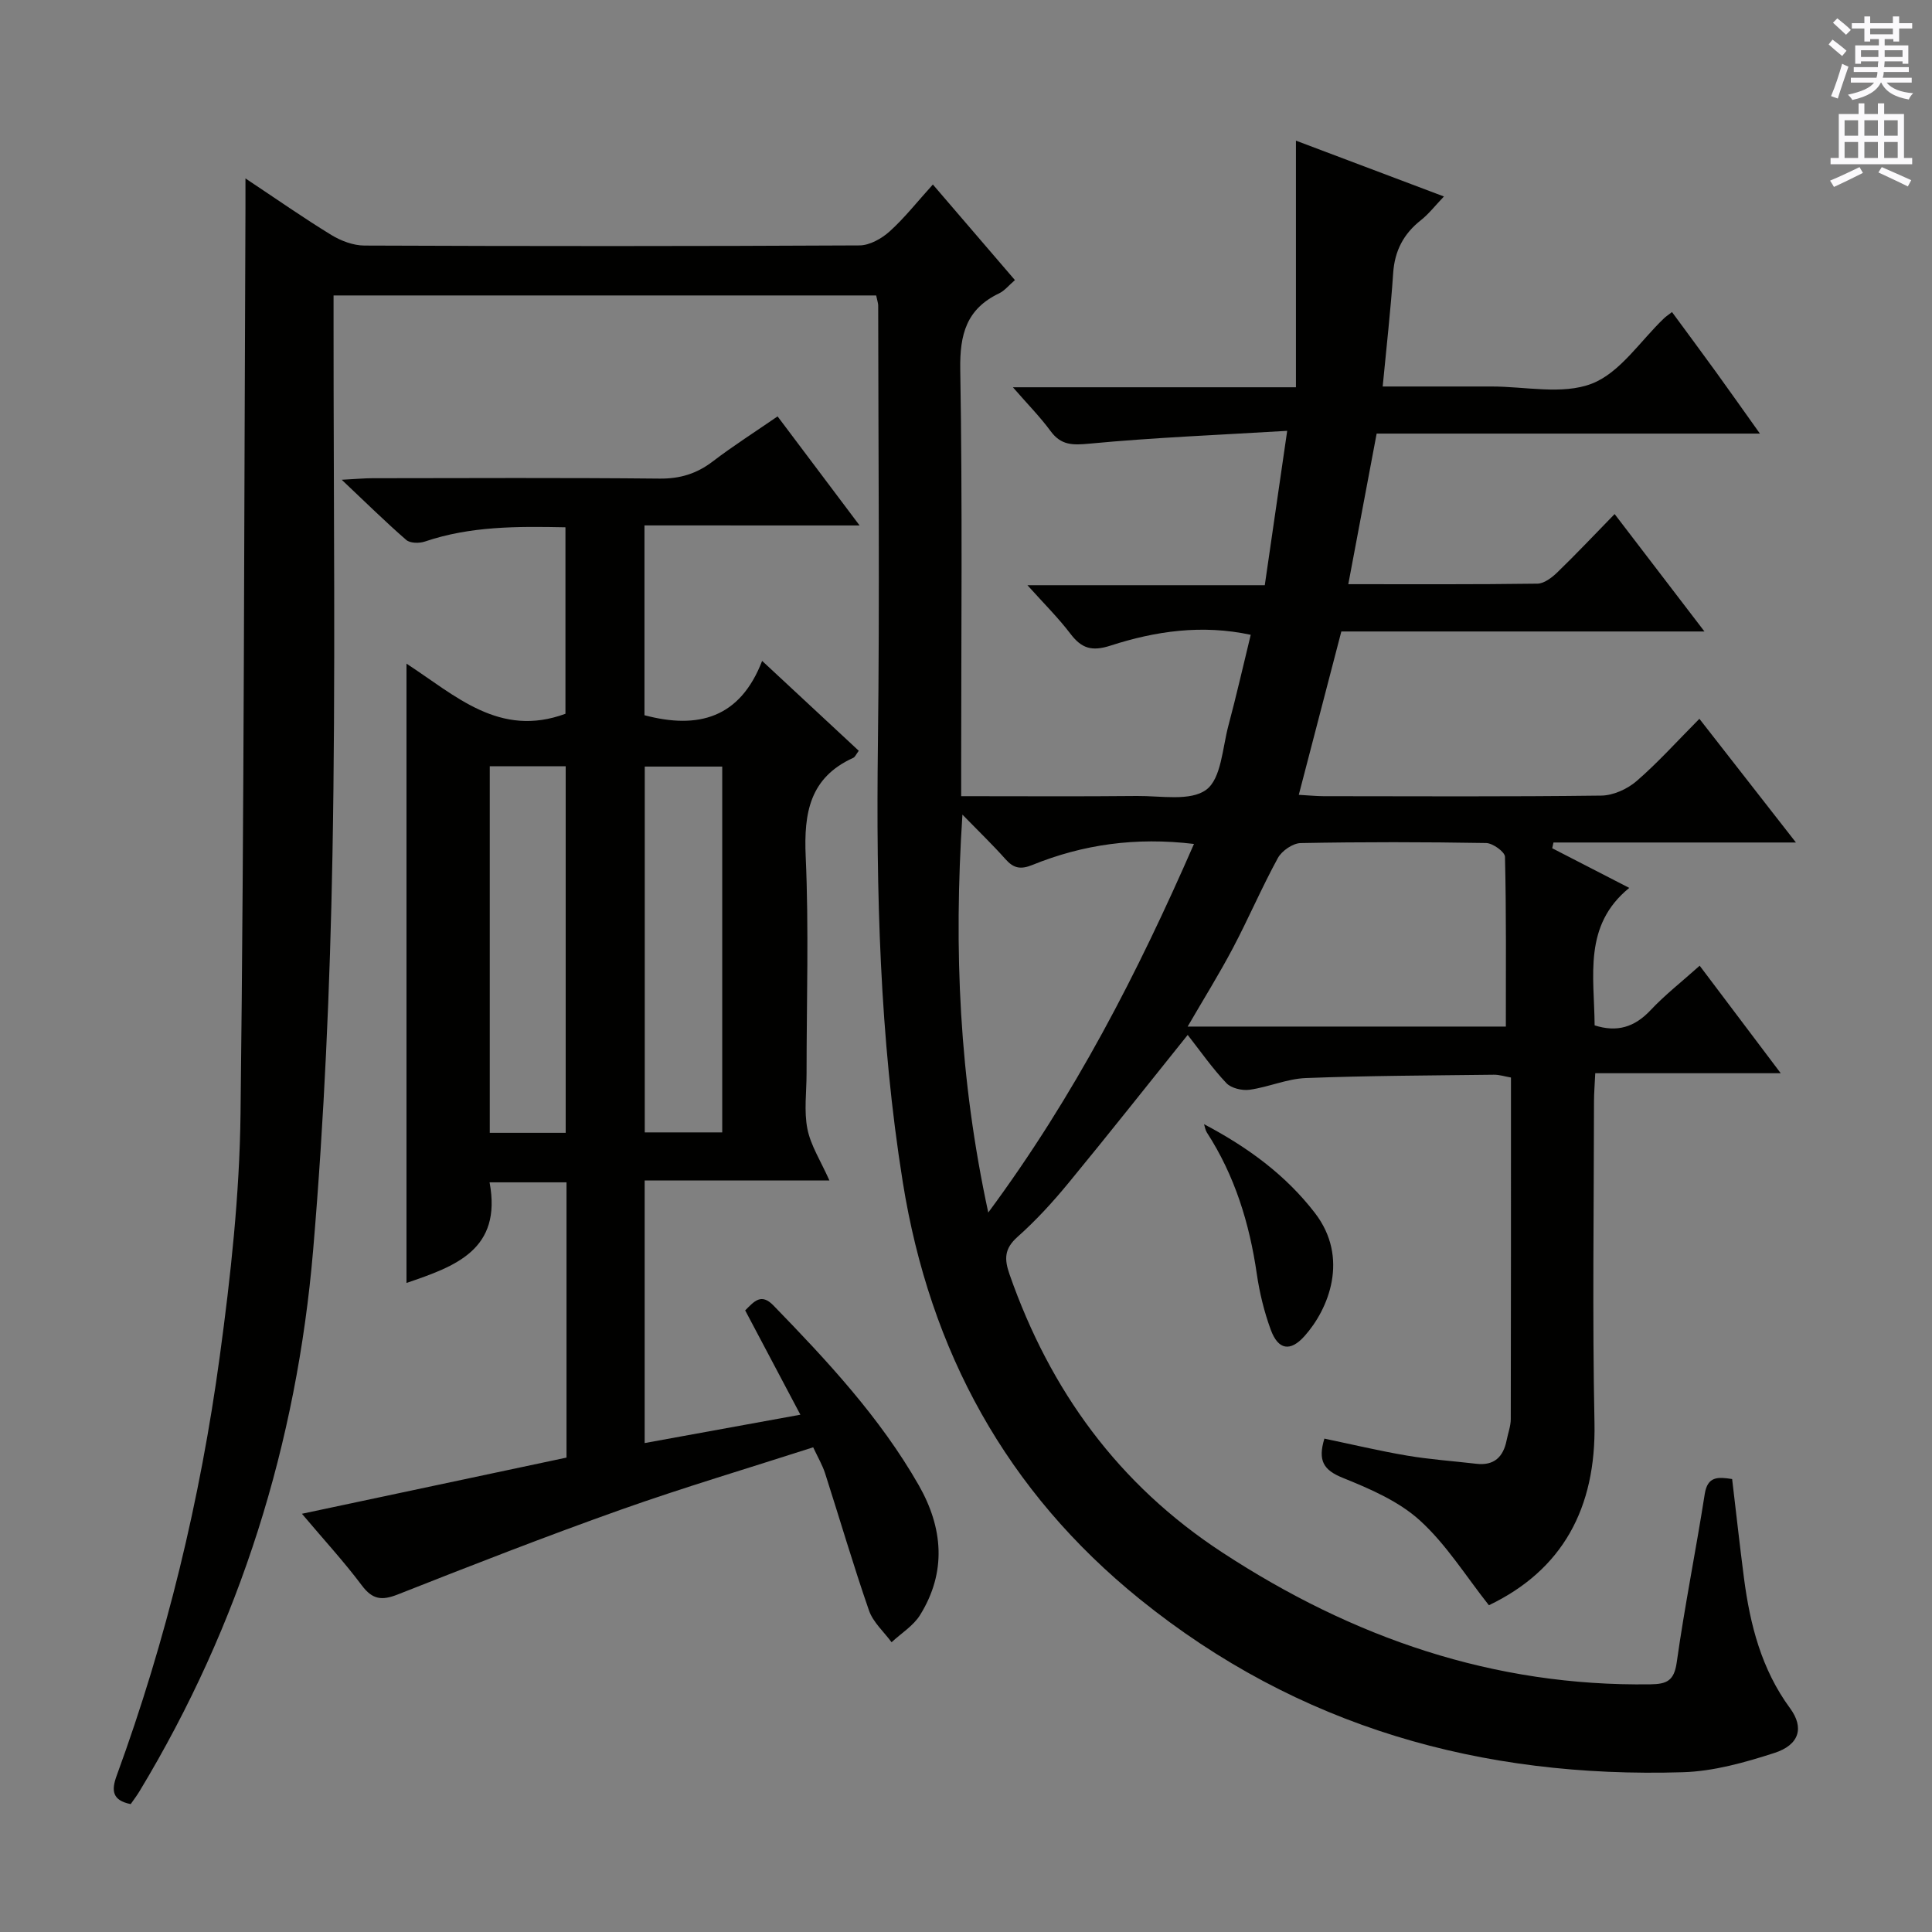 <svg enable-background="new 0 0 400 400" viewBox="0 0 400 400" xmlns="http://www.w3.org/2000/svg"><rect x="0" y="0" width="400" height="400" fill="#808080" stroke="none"/><g fill="#010100"><path d="m181.4 61.17c-37.42 0-74.54 0-112.34 0v5.96c-.02 36.66.45 73.34-.23 109.99-.5 27.26-1.7 54.56-4 81.72-3.39 39.93-15.1 77.48-35.91 111.96-.58.97-1.27 1.87-1.86 2.72-3.84-.77-4.03-2.82-2.91-5.87 10.31-28.18 17.33-57.22 21.36-86.9 2.26-16.61 4.09-33.4 4.29-50.14.75-62.47.74-124.95 1.02-187.43.01-1.76 0-3.52 0-6.24 6.47 4.3 12.01 8.18 17.78 11.71 2 1.22 4.54 2.18 6.84 2.19 34.17.14 68.33.15 102.5-.03 2.11-.01 4.58-1.4 6.23-2.88 3.07-2.76 5.65-6.06 8.97-9.73 5.71 6.65 11.26 13.12 16.99 19.79-1.29 1.11-2.15 2.21-3.28 2.75-6.76 3.23-8.16 8.49-8.04 15.75.47 27.49.19 55 .19 82.5v5.85c12.51 0 24.47.08 36.42-.04 4.9-.05 11.06 1.15 14.34-1.31 3.1-2.32 3.33-8.64 4.57-13.27 1.63-6.09 3.02-12.24 4.62-18.79-10.08-2.17-19.7-.78-29.01 2.23-3.92 1.27-6.02.58-8.33-2.46-2.51-3.3-5.48-6.24-8.89-10.04h49.14c1.52-10.51 2.97-20.45 4.64-31.96-14.27.86-27.63 1.39-40.91 2.65-3.51.33-5.89.38-8.08-2.6-2.16-2.94-4.75-5.56-7.8-9.07h58.6c0-17.11 0-33.53 0-51.06 10.78 4.07 20.31 7.66 30.64 11.56-1.85 1.93-3.14 3.62-4.76 4.9-3.6 2.83-5.44 6.35-5.75 10.97-.51 7.61-1.38 15.2-2.17 23.47 7.6 0 15.05.01 22.51 0 7-.01 14.7 1.77 20.79-.59 5.86-2.27 10.04-8.86 14.96-13.54.35-.34.77-.61 1.64-1.28 3.03 4.12 6.05 8.19 9.02 12.29 2.92 4.04 5.79 8.11 9.18 12.87-26.79 0-52.95 0-79.35 0-1.99 10.57-3.88 20.62-5.87 31.18 13.22 0 26.19.07 39.16-.11 1.39-.02 3-1.26 4.11-2.33 3.94-3.81 7.7-7.81 11.87-12.08 6.27 8.19 12.18 15.92 18.6 24.31-25.44 0-50.14 0-75.18 0-2.96 11.35-5.82 22.33-8.81 33.82 1.97.11 3.55.27 5.13.28 19.17.02 38.33.12 57.5-.12 2.48-.03 5.39-1.35 7.3-3 4.4-3.8 8.31-8.17 13.01-12.9 6.53 8.37 12.86 16.48 19.99 25.61-17.53 0-33.86 0-50.2 0-.09.4-.17.79-.26 1.19 5.07 2.61 10.15 5.22 15.95 8.21-9.58 7.79-7.24 18.26-7.17 28.46 4.65 1.49 8.27.38 11.58-3.14 2.95-3.14 6.39-5.83 10.17-9.21 5.45 7.23 10.78 14.3 16.78 22.26-13.28 0-25.61 0-38.4 0-.11 2.39-.26 4.14-.26 5.89-.02 22.17-.35 44.34.1 66.5.36 17.71-6.67 30.48-21.86 37.76-4.73-5.97-8.79-12.56-14.29-17.56-4.4-4-10.35-6.55-15.99-8.83-3.96-1.6-5.17-3.55-3.78-8.11 5.65 1.18 11.35 2.54 17.13 3.52 4.73.8 9.55 1.13 14.33 1.69 3.69.43 5.58-1.42 6.27-4.86.29-1.47.85-2.93.86-4.39.05-23.49.04-46.98.04-70.72-1.33-.23-2.43-.6-3.53-.58-12.98.16-25.97.19-38.94.69-3.9.15-7.71 1.87-11.63 2.42-1.55.22-3.81-.31-4.82-1.37-2.94-3.11-5.42-6.67-8.01-9.98-8.33 10.37-16.37 20.56-24.61 30.57-3.27 3.98-6.78 7.83-10.62 11.24-2.76 2.46-2.77 4.59-1.64 7.81 8.41 24.02 22.49 43.44 44.05 57.54 27.01 17.67 56.13 27.77 88.65 27.29 3.39-.05 4.88-.75 5.42-4.55 1.64-11.66 3.98-23.22 5.8-34.86.58-3.71 2.76-3.54 5.67-3.09.81 6.78 1.56 13.65 2.45 20.5 1.26 9.65 3.61 18.88 9.54 26.95 2.97 4.04 1.93 7.6-3.27 9.27-6.11 1.97-12.56 3.79-18.91 3.98-41.61 1.27-79.64-9.32-112.42-35.81-27.62-22.32-43.49-51.34-49.1-86.37-4.81-30.05-5.52-60.23-5.15-90.56.38-30.33.08-60.67.06-91-.04-.54-.21-1.02-.42-2.01zm130.37 151.37c0-12 .1-23.58-.18-35.15-.02-1.02-2.52-2.82-3.89-2.85-12.8-.22-25.61-.24-38.41.01-1.63.03-3.9 1.6-4.72 3.09-3.34 6.11-6.08 12.54-9.33 18.69-2.83 5.36-6.05 10.52-9.35 16.21zm-107.16 38.5c17.95-24.25 30.93-49.62 42.59-76.31-12.08-1.45-22.98.1-33.46 4.35-2.44.99-3.89.69-5.56-1.19-2.6-2.93-5.44-5.66-8.92-9.23-1.83 28.03-.66 54.58 5.35 82.38z"/><path d="m133.43 108.78v39.3c11.12 2.95 19.79.6 24.36-11.25 7.18 6.68 13.58 12.63 20.01 18.61-.55.72-.76 1.3-1.16 1.47-8.98 4.08-10.23 11.37-9.83 20.39.67 14.97.18 29.99.18 44.99 0 3.83-.56 7.78.18 11.47.69 3.43 2.75 6.59 4.55 10.64-13.01 0-25.55 0-38.25 0v54.37c10.77-1.96 21.16-3.85 32.24-5.87-3.99-7.53-7.69-14.52-11.43-21.6 1.9-1.89 3.31-3.63 5.85-1.02 11.15 11.49 22.06 23.18 30.06 37.17 5.05 8.83 5.85 18 .29 26.94-1.39 2.23-3.9 3.76-5.89 5.62-1.59-2.17-3.82-4.13-4.67-6.56-3.26-9.39-6.05-18.94-9.09-28.41-.55-1.7-1.48-3.28-2.47-5.39-13.5 4.35-26.84 8.31-39.92 12.95-15.48 5.5-30.79 11.48-46.07 17.51-3.32 1.31-5.25 1.08-7.46-1.87-3.68-4.91-7.86-9.45-12.4-14.83 18.58-3.94 36.58-7.77 54.78-11.63 0-19.1 0-37.86 0-56.99-5.45 0-10.66 0-15.93 0 2.62 13.98-7.12 17.39-17.2 20.83 0-42.47 0-84.85 0-128.22 10.19 6.64 19.25 15.42 32.91 10.38 0-12.22 0-25.23 0-38.61-9.92-.2-19.64-.26-29.1 2.95-1.15.39-3.05.37-3.86-.33-4.24-3.68-8.25-7.63-13.36-12.46 3.19-.17 4.76-.32 6.33-.32 19.83-.02 39.67-.12 59.5.08 4.25.04 7.69-1.03 11.01-3.57 4.2-3.21 8.67-6.05 13.4-9.31 5.62 7.47 10.99 14.61 16.98 22.58-15.19-.01-29.65-.01-44.54-.01zm.06 49.93v75.74h16.04c0-25.4 0-50.42 0-75.74-5.39 0-10.48 0-16.04 0zm-32.09-.07v75.9h15.72c0-25.46 0-50.63 0-75.9-5.42 0-10.37 0-15.72 0z"/><path d="m249.28 232.75c9.03 4.76 16.86 10.47 22.95 18.37 7.17 9.3 2.87 19.9-2.14 25.5-2.93 3.28-5.44 2.9-6.99-1.3-1.36-3.71-2.32-7.64-2.89-11.55-1.52-10.49-4.56-20.38-10.36-29.33-.31-.49-.38-1.12-.57-1.69z"/></g><path d="m378.6 9.2.8-1c.9.7 1.9 1.4 2.9 2.3l-.9 1.1c-1.1-.9-2-1.7-2.8-2.4zm.5 10.7c.9-2.1 1.6-4.3 2.3-6.7.4.2.8.4 1.3.6-.7 2.1-1.5 4.3-2.2 6.6zm.4-15.2.9-.9c1 .8 2 1.6 2.8 2.4l-1 1c-1-.9-1.9-1.8-2.7-2.5zm12.5-1.3h1.2v1.4h2.7v1.1h-2.7v2.7h-1.2v-.5h-1.8v1.3h4.9v3.8h-1.2v-.5h-3.7c0 .4-.1.9-.1 1.2h5.1v1h-5.2c0 .5-.1.9-.2 1.2h6v1h-5.2c1.1 1.3 2.9 2 5.5 2.2-.4.4-.7.8-.9 1.3-2.9-.5-4.8-1.6-5.7-3.5h-.1c-.8 1.7-2.7 2.9-5.9 3.6-.2-.4-.6-.8-.9-1.1 2.8-.6 4.6-1.4 5.4-2.5h-4.8v-1h5.3c.1-.3.2-.7.2-1.2h-4.9v-1h5c0-.4 0-.8.1-1.2h-3.6v.5h-1.2v-3.8h4.9v-1.3h-1.8v.5h-1.2v-2.7h-2.6v-1.1h2.6v-1.4h1.2v1.4h4.7v-1.4zm-6.7 8.4h3.6c0-.4 0-.9 0-1.4h-3.6zm1.9-4.7h4.7v-1.2h-4.7zm6.7 3.3h-3.7v1.4h3.7z" fill="#fbfafc"/><path d="m384.7 21.4h1.3v2.2h2.8v-2.2h1.3v2.2h4.1v9.1h1.7v1.3h-16.9v-1.3h1.7v-9.1h4.1v-2.2zm.3 13.2.7 1.2c-1.8.9-3.8 1.9-6 2.9-.2-.4-.5-.8-.8-1.3 2.4-1 4.4-2 6.1-2.8zm-3.1-6.5h2.8v-3.2h-2.8zm0 4.6h2.8v-3.3h-2.8zm4.1-4.6h2.8v-3.2h-2.8zm0 4.6h2.8v-3.3h-2.8zm3.6 1.9c2.1.9 4.1 1.8 6.1 2.7l-.7 1.3c-2.2-1.1-4.2-2-6.1-2.9zm3.3-9.7h-2.8v3.2h2.8zm-2.8 7.8h2.8v-3.3h-2.8z" fill="#fbfafc"/></svg>